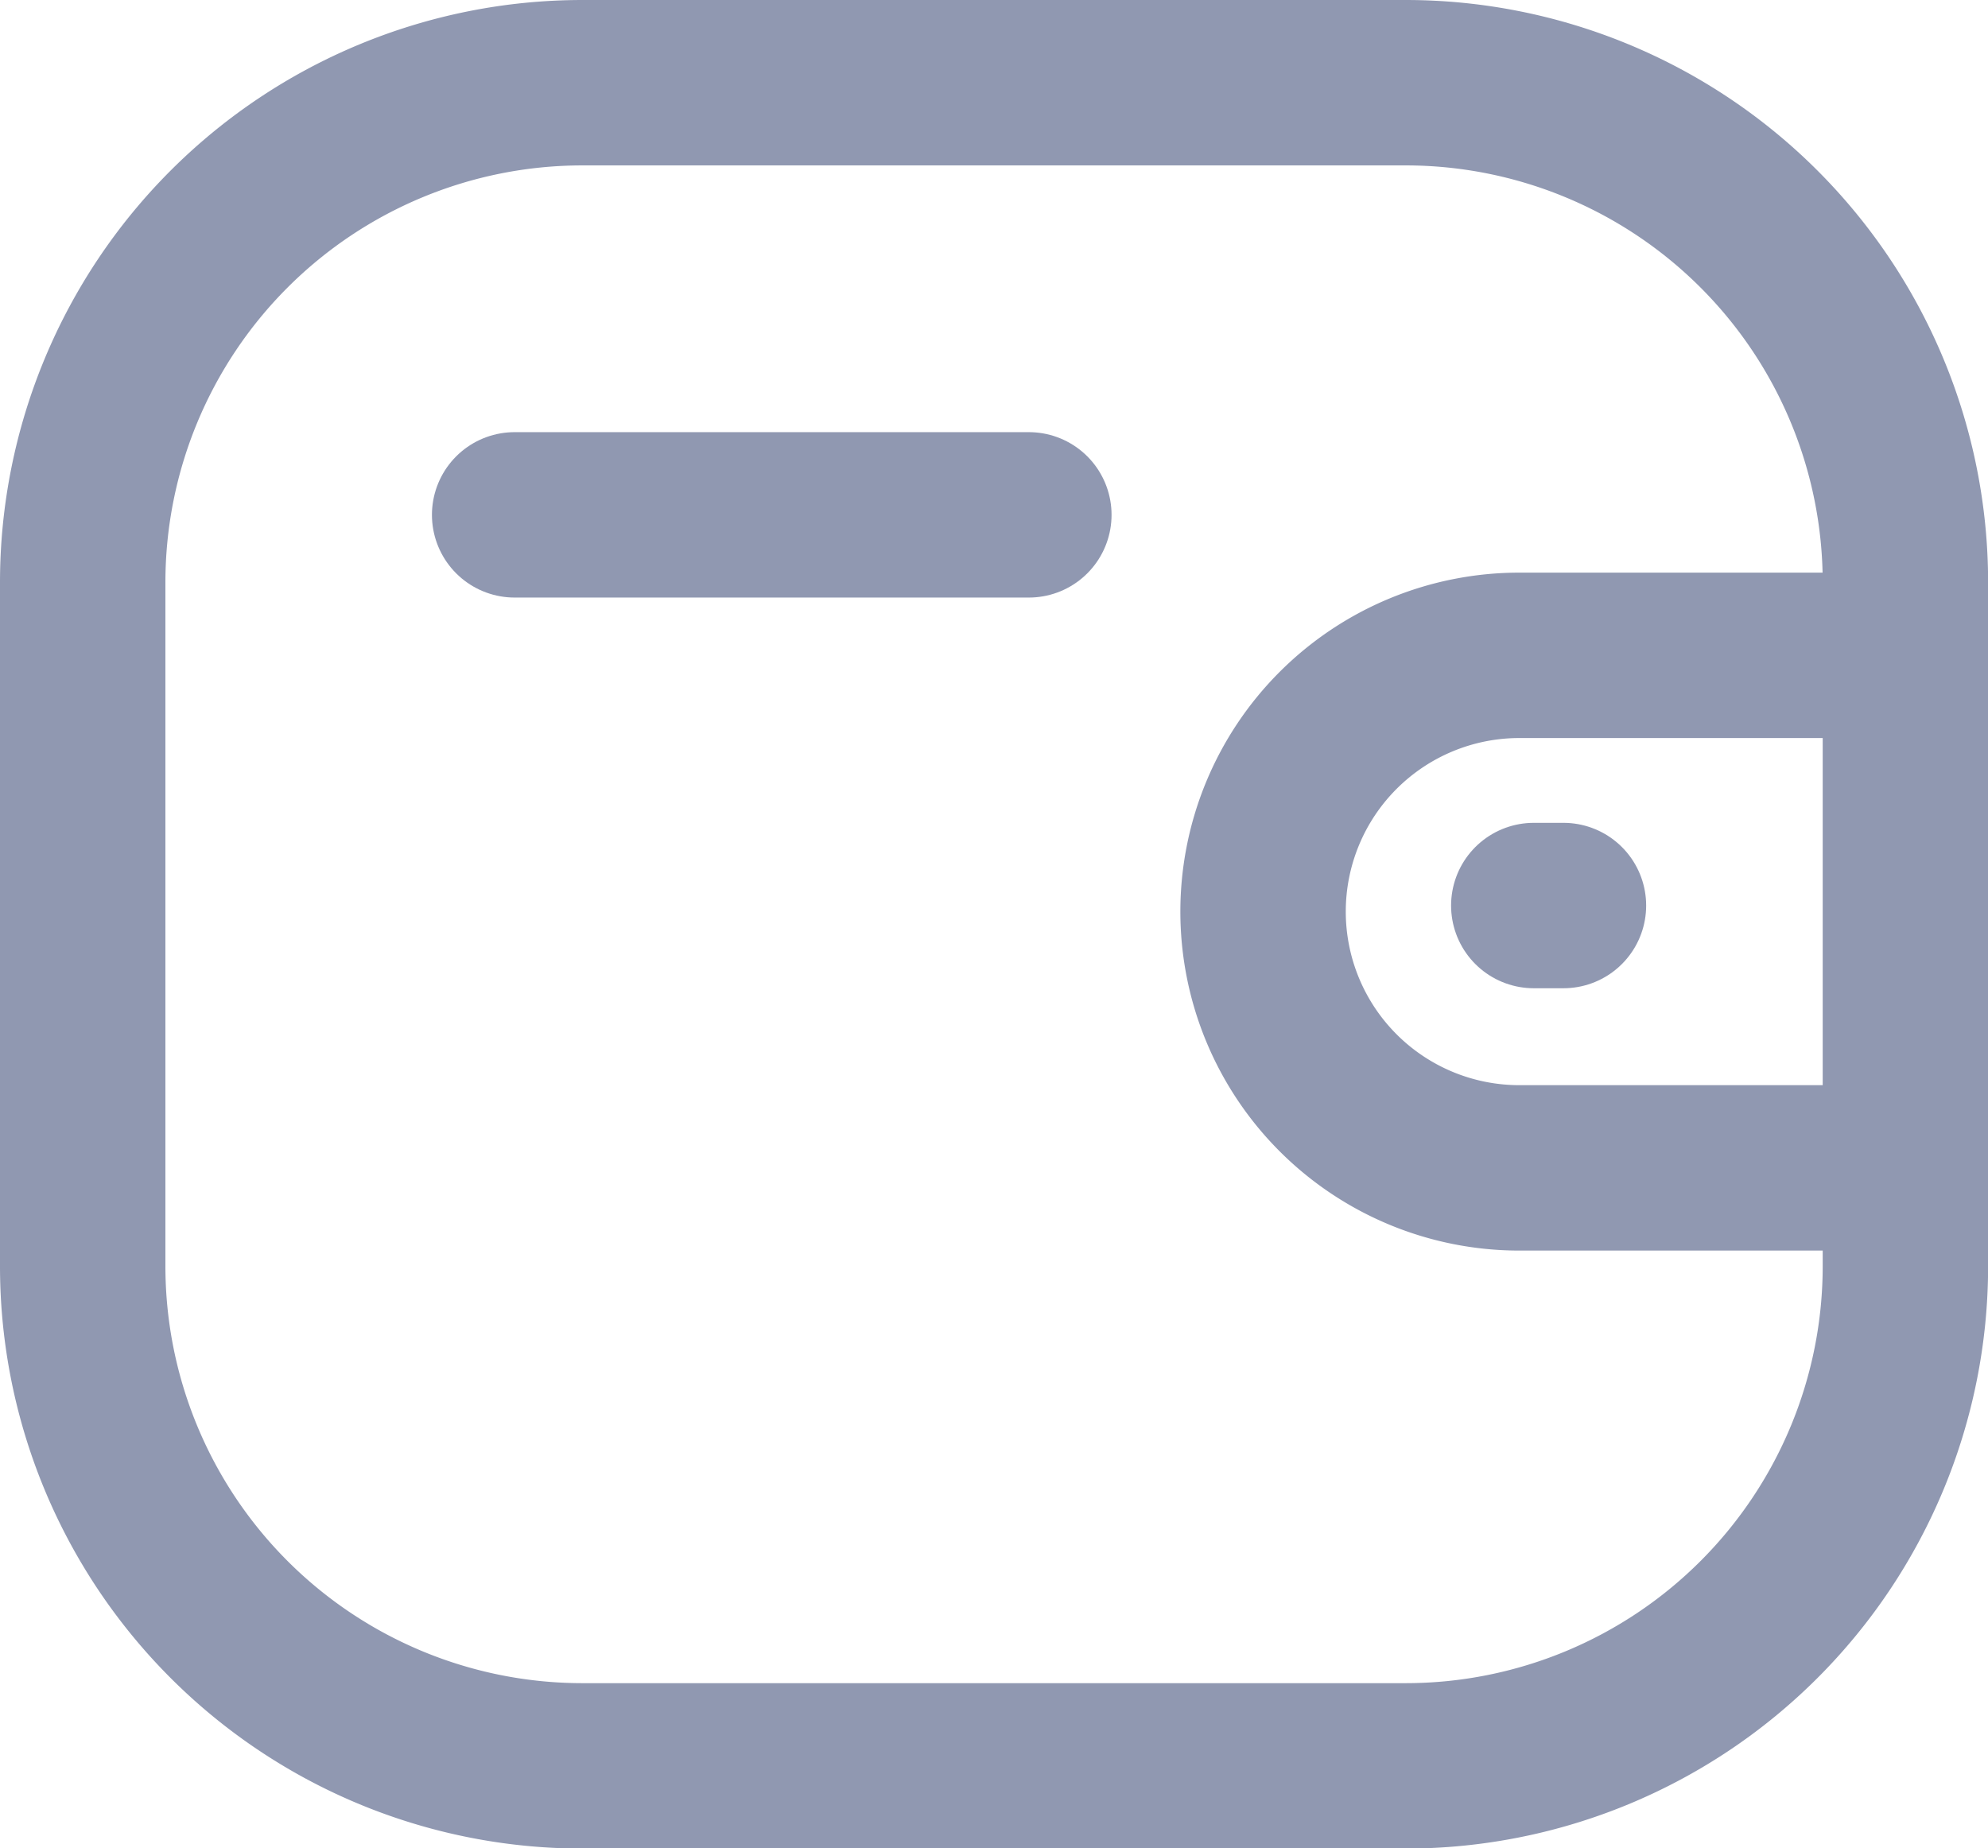 <svg xmlns="http://www.w3.org/2000/svg" width="18.028" height="16.762" viewBox="0 0 18.028 16.762">
  <g id="Wallet" transform="translate(0.75 0.75)">
    <path id="Path_9954" data-name="Path 9954" d="M18.236,12.159h-3.5a2.324,2.324,0,1,1,0-4.648h3.5" transform="translate(-1.708 -2.318)" fill="none" stroke="#9098b1" stroke-linecap="round" stroke-linejoin="round" stroke-width="1.5"/>
    <path id="Path_9955" data-name="Path 9955" d="M15.05,9.7h-.269" transform="translate(-1.622 -2.238)" fill="none" stroke="#9098b1" stroke-linecap="round" stroke-linejoin="round" stroke-width="1.5"/>
    <path id="Path_9956" data-name="Path 9956" d="M6.615,2.5H14.08a4.532,4.532,0,0,1,4.532,4.532v6.2a4.532,4.532,0,0,1-4.532,4.532H6.615A4.532,4.532,0,0,1,2.083,13.23v-6.2A4.532,4.532,0,0,1,6.615,2.5Z" transform="translate(-2.083 -2.5)" fill="none" stroke="#9098b1" stroke-linecap="round" stroke-linejoin="round" stroke-width="1.5" fill-rule="evenodd"/>
    <path id="Path_9957" data-name="Path 9957" d="M5.863,6.282h4.663" transform="translate(-1.946 -2.363)" fill="none" stroke="#9098b1" stroke-linecap="round" stroke-linejoin="round" stroke-width="1.5"/>
  </g>
</svg>
